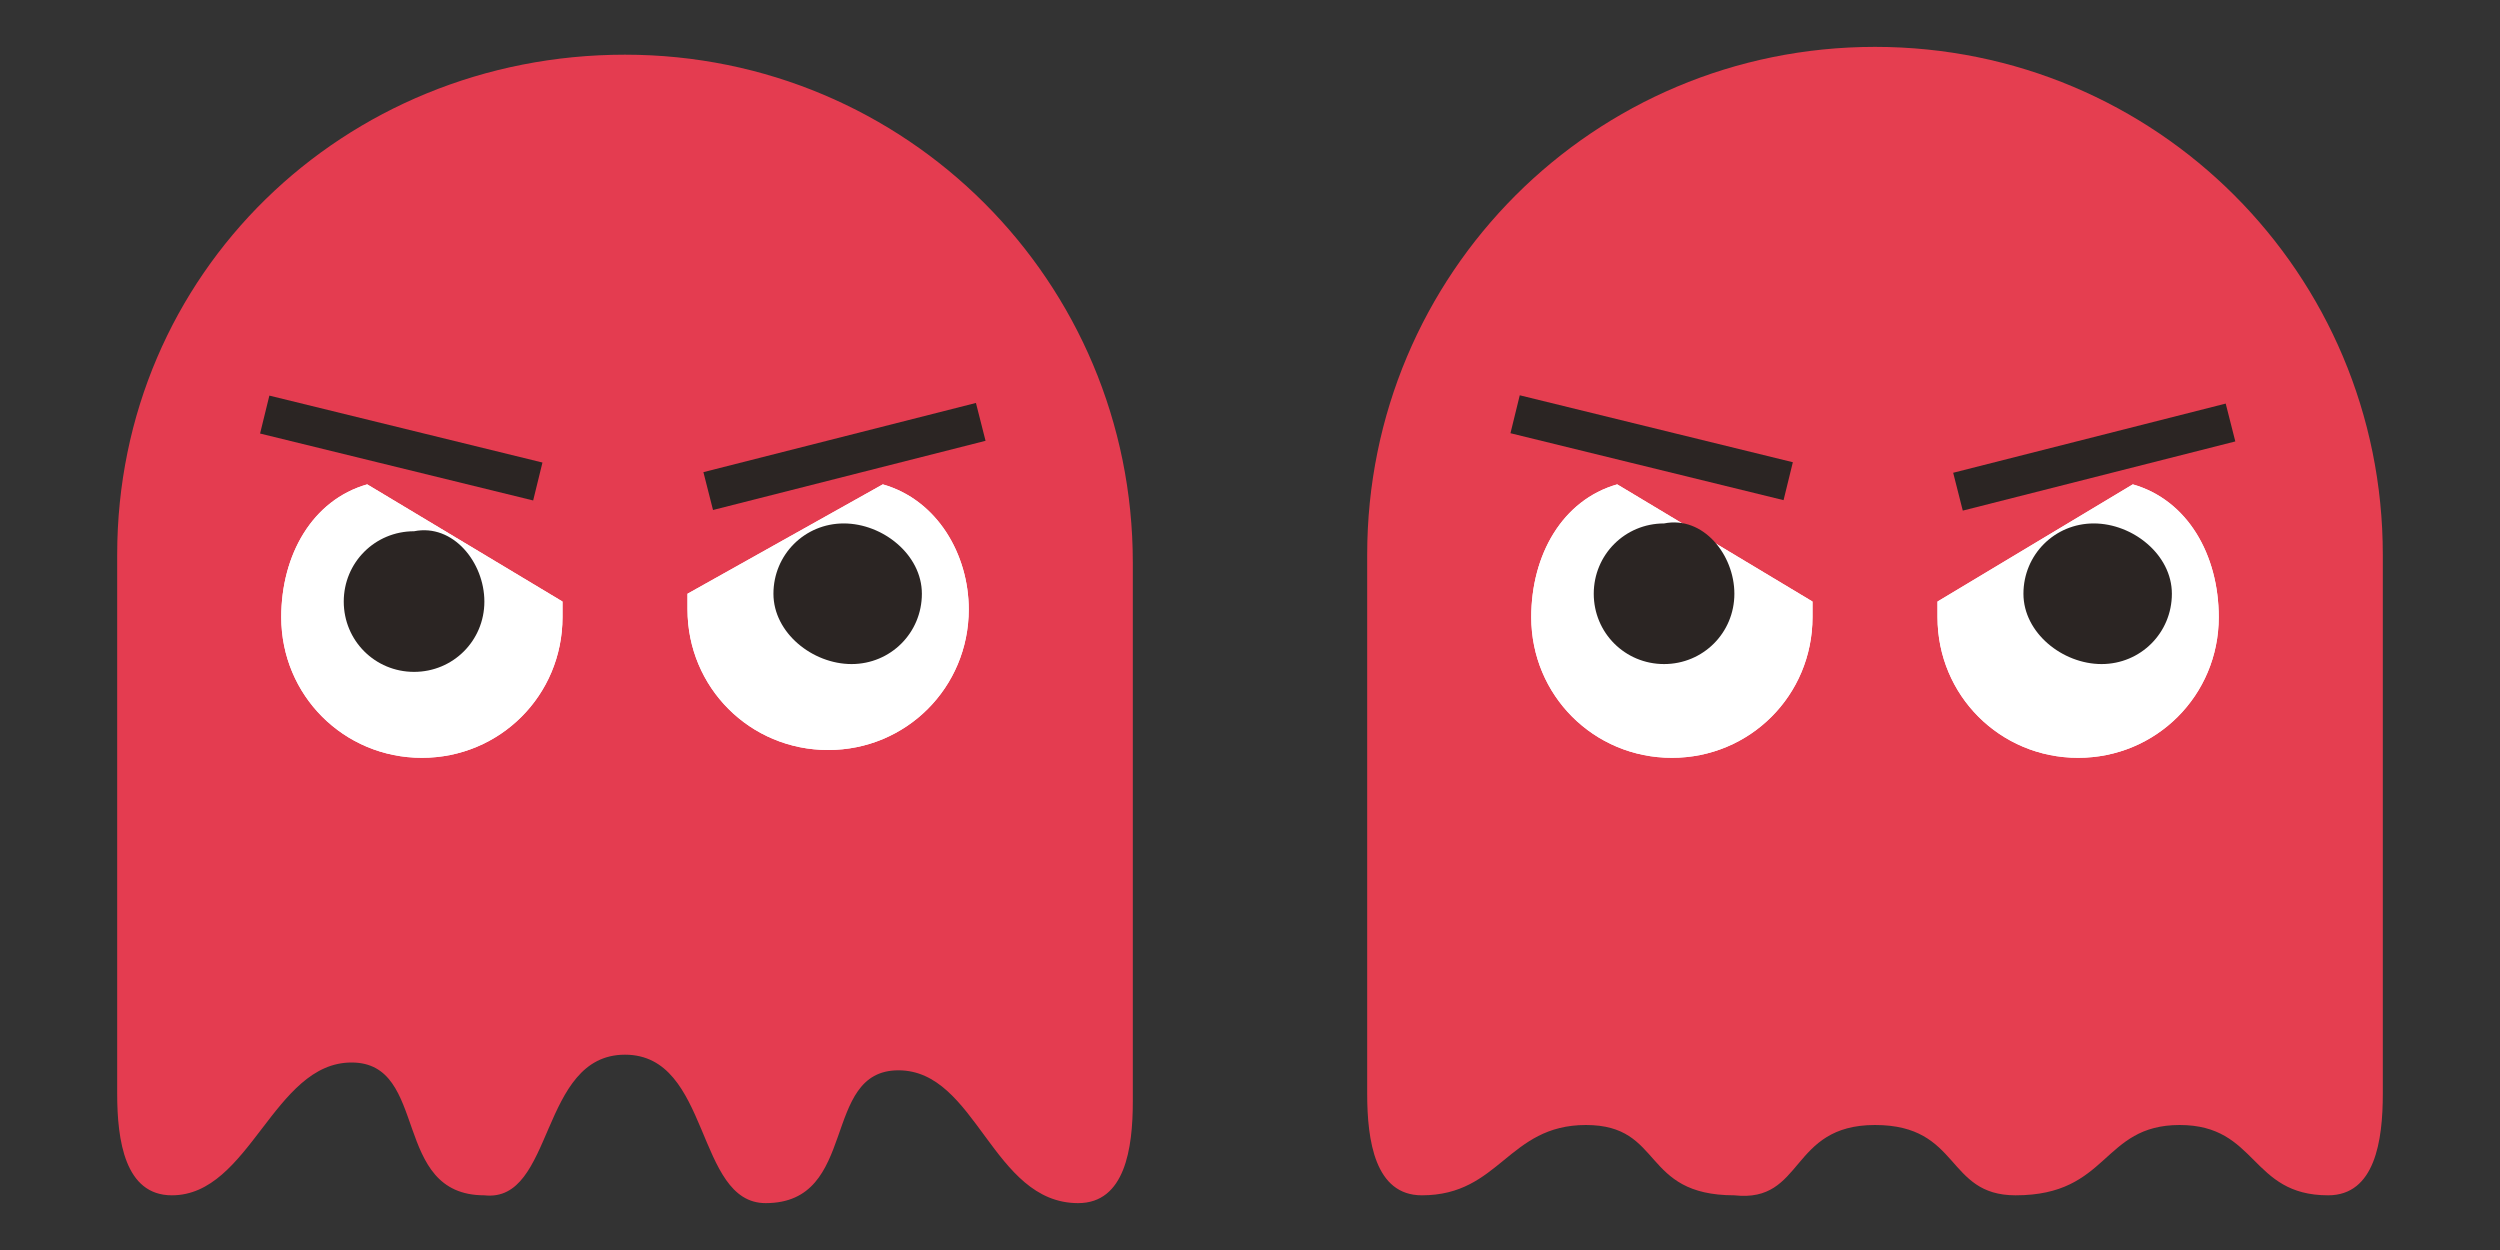 <?xml version="1.0" encoding="utf-8"?>
<!-- Generator: Adobe Illustrator 27.5.0, SVG Export Plug-In . SVG Version: 6.00 Build 0)  -->
<svg version="1.1" id="Ebene_1" xmlns="http://www.w3.org/2000/svg" xmlns:xlink="http://www.w3.org/1999/xlink" x="0px" y="0px"
	 viewBox="0 0 32 16" enable-background="new 0 0 32 16" xml:space="preserve">
<rect x="0" y="0" width="32" height="16" fill="#333333" stroke="none"/>
<path id="XMLID_00000019639814813071695620000012252871042102929806_" fill="#E53E50" d="M24,14.4c1.1,0,0.9,0.9,1.8,0.9
	c1.2,0,1.1-0.9,2.1-0.9s0.9,0.9,1.9,0.9c0.6,0,0.7-0.7,0.7-1.3c0-1,0-2.8,0-6.9c0-3.6-2.9-6.5-6.5-6.5s-6.5,2.9-6.5,6.5
	c0,4.1,0,5.9,0,6.9c0,0.6,0.1,1.3,0.7,1.3c1,0,1.1-0.9,2.1-0.9s0.7,0.9,1.9,0.9C23.1,15.4,22.9,14.4,24,14.4z"/>
<path id="XMLID_00000004531892320119892870000004090435808595458981_" fill="#E43C50" d="M8,13.5c1.1,0,0.9,1.9,1.8,1.9
	c1.2,0,0.7-1.7,1.7-1.7s1.2,1.7,2.3,1.7c0.6,0,0.7-0.7,0.7-1.3c0-1,0-2.8,0-6.9c0-3.6-2.9-6.5-6.5-6.5S1.5,3.5,1.5,7.1
	c0,4.1,0,5.9,0,6.9c0,0.6,0.1,1.3,0.7,1.3c1,0,1.3-1.7,2.3-1.7s0.5,1.7,1.7,1.7C7.1,15.4,6.9,13.5,8,13.5z"/>
<g>
	<path fill="#FFFFFF" d="M27.3,6.2l-2.5,1.5c0,0.1,0,0.1,0,0.2c0,1,0.8,1.8,1.8,1.8c1,0,1.8-0.8,1.8-1.8C28.4,7.1,28,6.4,27.3,6.2z"
		/>
</g>
<g id="XMLID_00000091008905171186774670000000651510832010185623_">
	<path fill="#FFFFFF" d="M27.3,6.2l-2.5,1.5c0,0.1,0,0.1,0,0.2c0,1,0.8,1.8,1.8,1.8c1,0,1.8-0.8,1.8-1.8C28.4,7.1,28,6.4,27.3,6.2z"
		/>
</g>
<g>
	<path fill="#FFFFFF" d="M20.7,6.2l2.5,1.5c0,0.1,0,0.1,0,0.2c0,1-0.8,1.8-1.8,1.8c-1,0-1.8-0.8-1.8-1.8C19.6,7.1,20,6.4,20.7,6.2z"
		/>
</g>
<g>
	<path fill="#FFFFFF" d="M20.7,6.2l2.5,1.5c0,0.1,0,0.1,0,0.2c0,1-0.8,1.8-1.8,1.8c-1,0-1.8-0.8-1.8-1.8C19.6,7.1,20,6.4,20.7,6.2z"
		/>
</g>
<rect x="19.3" y="5.6" transform="matrix(-0.971 -0.238 0.238 -0.971 40.237 16.433)" fill="#2B2523" width="3.6" height="0.5"/>
<rect id="XMLID_00000083076745964736098860000016605920104657780097_" x="25" y="5.6" transform="matrix(0.969 -0.246 0.246 0.969 -0.602 6.775)" fill="#2B2523" width="3.6" height="0.5"/>
<path id="XMLID_00000002366173279619336890000009390766111985823371_" fill="#2B2523" d="M22.2,7.6c0,0.5-0.4,0.9-0.9,0.9
	s-0.9-0.4-0.9-0.9s0.4-0.9,0.9-0.9C21.8,6.6,22.2,7.1,22.2,7.6z"/>
<path id="XMLID_00000114778304805625124720000013692560126013319048_" fill="#2B2523" d="M27.8,7.6c0,0.5-0.4,0.9-0.9,0.9
	s-1-0.4-1-0.9s0.4-0.9,0.9-0.9S27.8,7.1,27.8,7.6z"/>
<g>
	<path fill="#FFFFFF" d="M11.3,6.2L8.8,7.6c0,0.1,0,0.1,0,0.2c0,1,0.8,1.8,1.8,1.8c1,0,1.8-0.8,1.8-1.8C12.4,7.1,12,6.4,11.3,6.2z"
		/>
</g>
<g id="XMLID_00000163774060624047972710000000593041924911560858_">
	<path fill="#FFFFFF" d="M11.3,6.2L8.8,7.6c0,0.1,0,0.1,0,0.2c0,1,0.8,1.8,1.8,1.8c1,0,1.8-0.8,1.8-1.8C12.4,7.1,12,6.4,11.3,6.2z"
		/>
</g>
<g>
	<path fill="#FFFFFF" d="M4.7,6.2l2.5,1.5c0,0.1,0,0.1,0,0.2c0,1-0.8,1.8-1.8,1.8c-1,0-1.8-0.8-1.8-1.8C3.6,7.1,4,6.4,4.7,6.2z"/>
</g>
<g>
	<path fill="#FFFFFF" d="M4.7,6.2l2.5,1.5c0,0.1,0,0.1,0,0.2c0,1-0.8,1.8-1.8,1.8c-1,0-1.8-0.8-1.8-1.8C3.6,7.1,4,6.4,4.7,6.2z"/>
</g>
<rect x="3.3" y="5.6" transform="matrix(-0.971 -0.238 0.238 -0.971 8.696 12.629)" fill="#2B2523" width="3.6" height="0.5"/>
<rect id="XMLID_00000007425368479249856010000013297469805951500969_" x="9" y="5.6" transform="matrix(0.969 -0.246 0.246 0.969 -1.095 2.831)" fill="#2B2523" width="3.6" height="0.5"/>
<path id="XMLID_00000083767658692843043950000013401407816727057587_" fill="#2B2523" d="M6.2,7.7c0,0.5-0.4,0.9-0.9,0.9
	S4.4,8.2,4.4,7.7s0.4-0.9,0.9-0.9C5.8,6.7,6.2,7.2,6.2,7.7z"/>
<path id="XMLID_00000034055681312256070120000001136437536115757230_" fill="#2B2523" d="M11.8,7.6c0,0.5-0.4,0.9-0.9,0.9
	s-1-0.4-1-0.9s0.4-0.9,0.9-0.9S11.8,7.1,11.8,7.6z"/>
</svg>
